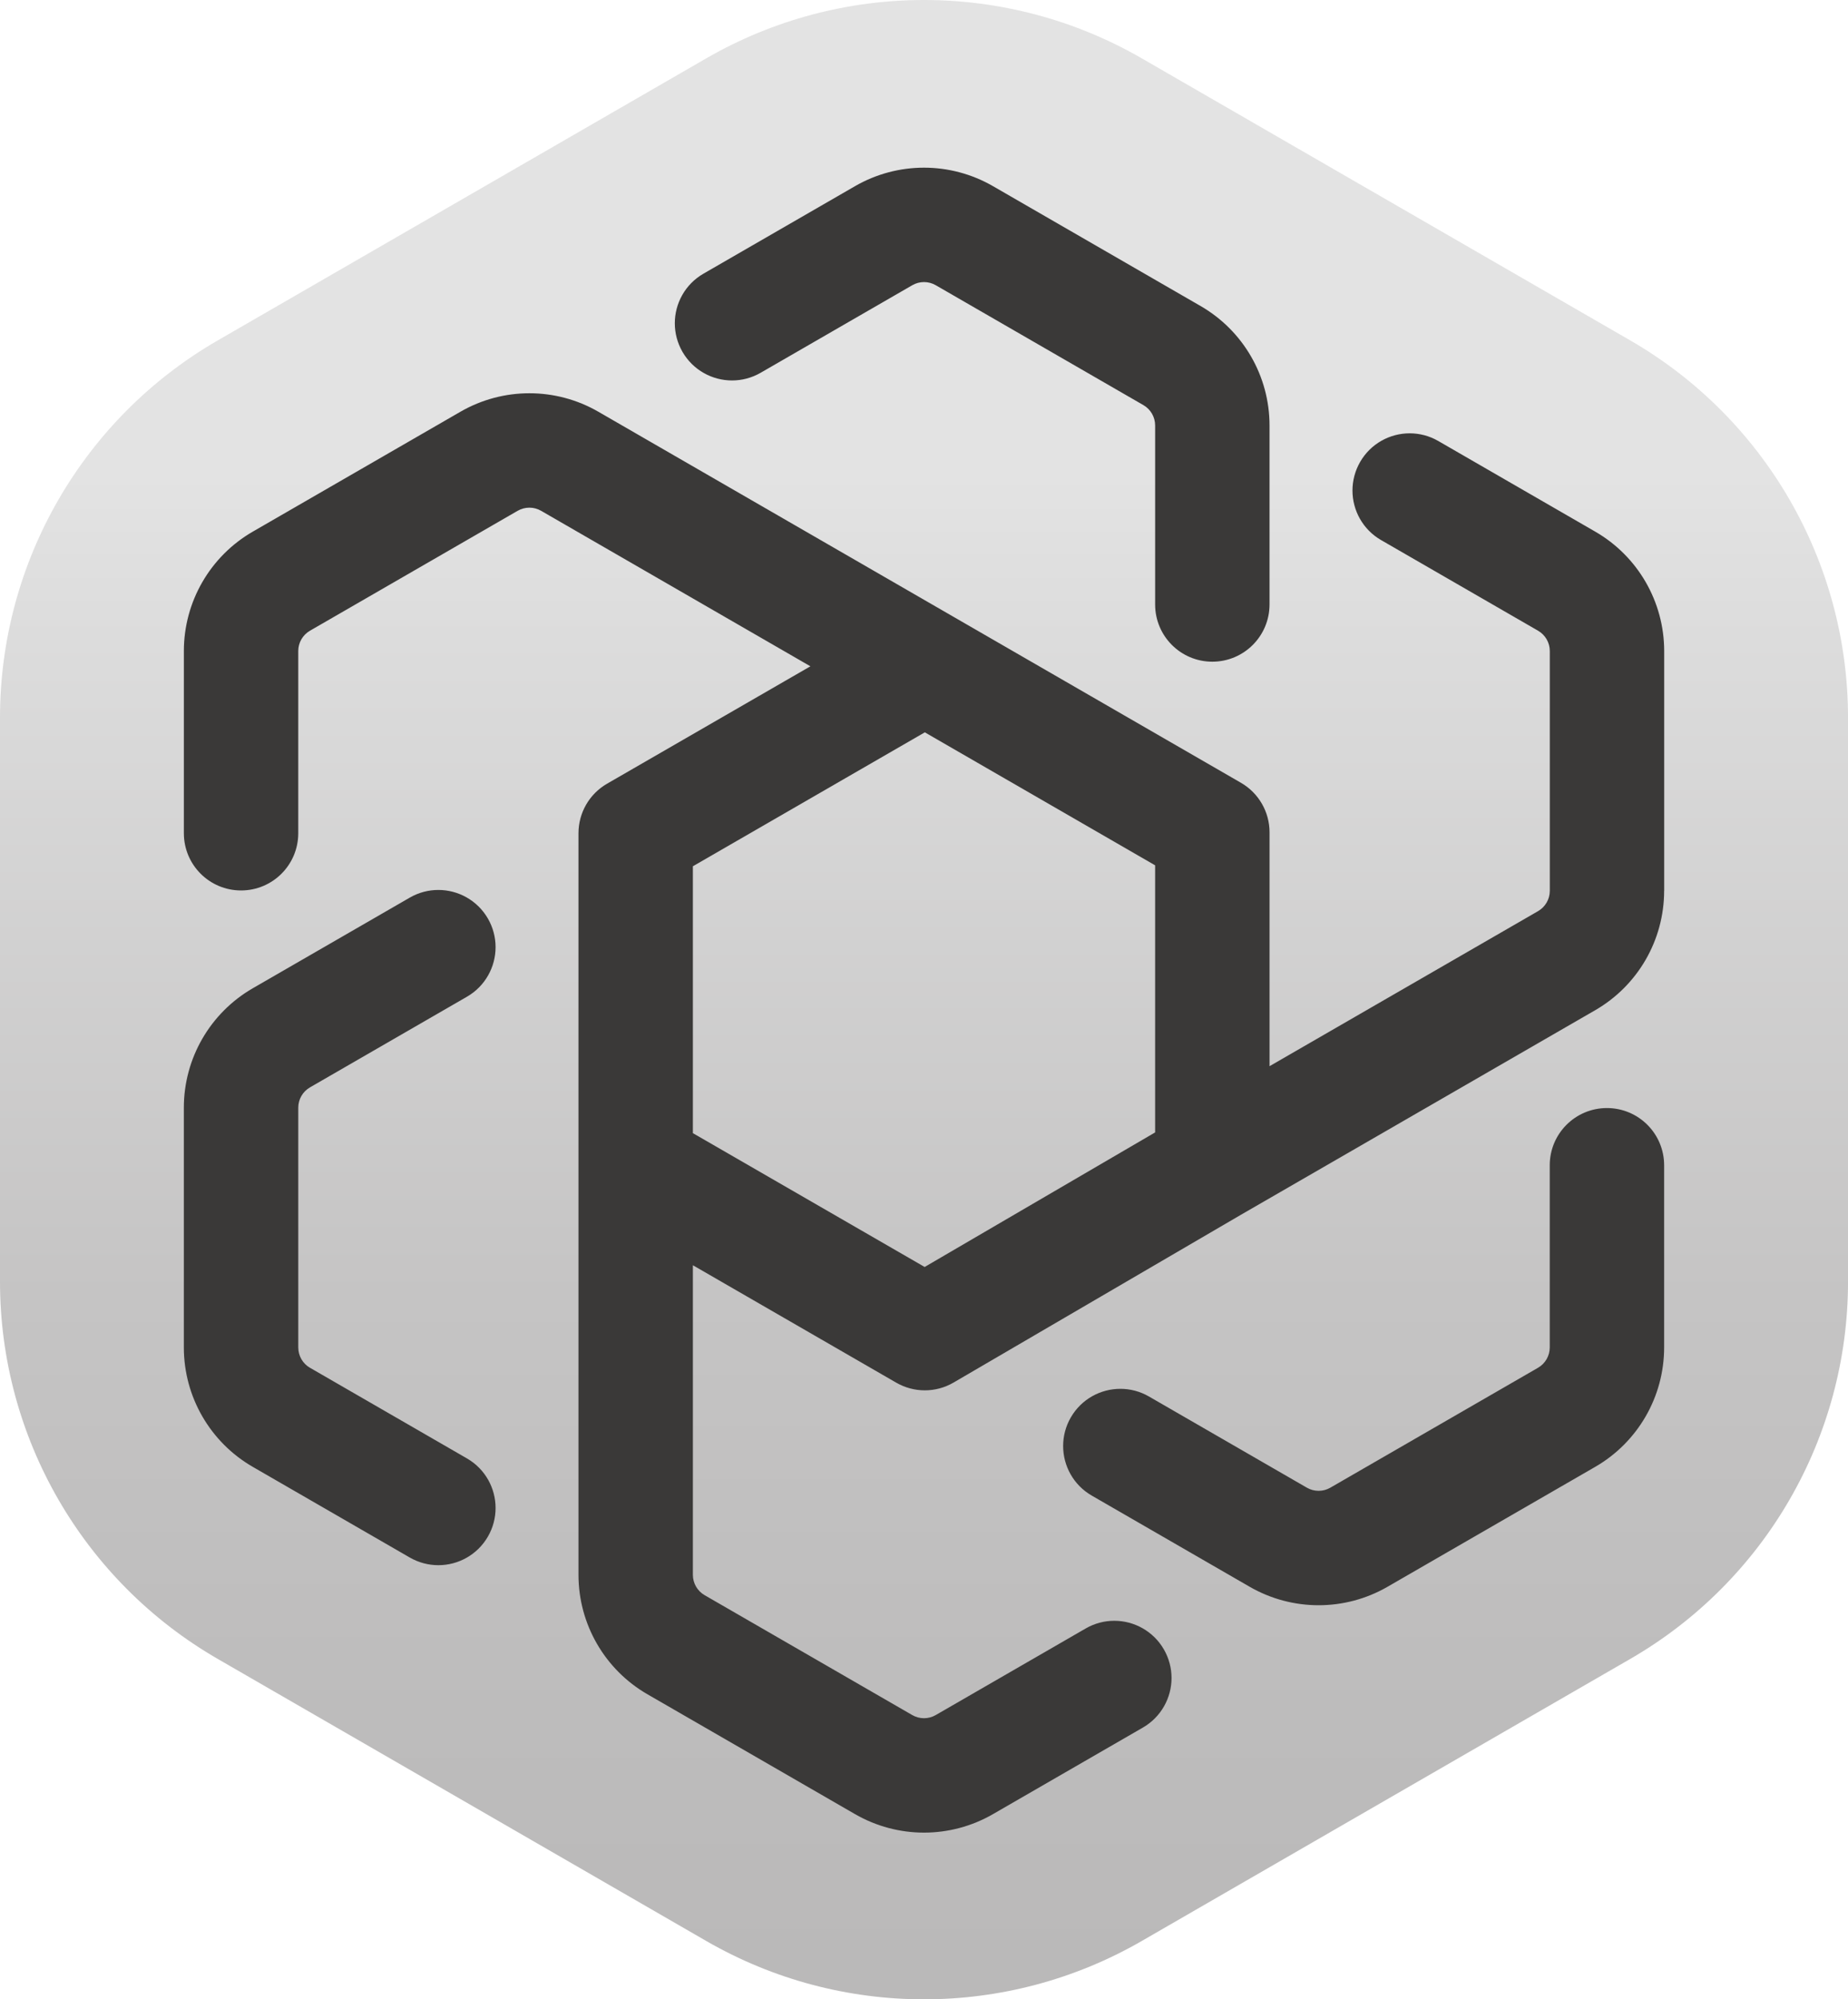 <?xml version="1.0" encoding="UTF-8"?>
<svg id="Layer_2" xmlns="http://www.w3.org/2000/svg" xmlns:xlink="http://www.w3.org/1999/xlink"
     viewBox="0 0 113.987 123.309">
    <defs>
        <linearGradient id="linear-gradient" x1="56.994" y1="29.213" x2="56.994" y2="182.341"
                        gradientUnits="userSpaceOnUse">
            <stop offset="0" stop-color="#e3e3e3"/>
            <stop offset=".056" stop-color="#ddd"/>
            <stop offset=".331" stop-color="#c5c4c4"/>
            <stop offset=".5" stop-color="#bdbcbc"/>
            <stop offset=".811" stop-color="#b4b3b3"/>
            <stop offset="1" stop-color="#acacac"/>
        </linearGradient>
        <linearGradient id="linear-gradient-2" x1="56.994" y1="29.213" x2="56.994" y2="182.341"
                        xlink:href="#linear-gradient"/>
    </defs>
    <g id="Components">
        <g id="de38ba9c-9c68-4400-b828-4be31248e3eb_6">
            <polygon
                    points="107.055 82.005 107.055 32.523 58.329 5.436 30.568 16.483 6.729 36.457 7.485 64.528 7.636 95.018 33.059 109.696 59.964 118.019 102.646 95.775 107.055 82.005"
                    style="fill:#3a3938;"/>
            <path d="M100.554,20.993L70.428,3.6c-8.313-4.8-18.555-4.8-26.868,0L13.434,20.993C5.121,25.792,0,34.662,0,44.261v34.787c0,9.599,5.121,18.468,13.434,23.268l30.126,17.393c8.313,4.8,18.555,4.8,26.868,0l30.126-17.393c8.313-4.8,13.434-13.669,13.434-23.268v-34.787c0-9.599-5.121-18.468-13.434-23.268ZM43.387,16.881l9.355-5.401c1.314-.759,2.784-1.139,4.252-1.139s2.938.381,4.252,1.139l12.809,7.395c2.631,1.519,4.251,4.326,4.251,7.364v11.043c-.001,1.949-1.579,3.527-3.528,3.528-1.949-0-3.527-1.579-3.528-3.528v-11.043c0-.517-.276-.995-.723-1.253l-12.809-7.395c-.226-.13-.471-.193-.723-.194-.254.001-.498.064-.724.194l-9.355,5.401c-.553.319-1.163.473-1.762.473-1.217.001-2.404-.634-3.058-1.764-.319-.553-.473-1.163-.473-1.762-.001-1.217.634-2.405,1.764-3.058ZM19.121,84.358l9.683,5.591c1.13.653,1.766,1.841,1.764,3.058 0.0.598-.153,1.209-.473,1.762h0c-.653,1.13-1.841,1.766-3.058,1.764-.598 0-1.209-.154-1.762-.473l-9.683-5.591c-2.631-1.519-4.251-4.326-4.252-7.364v-14.79c0-3.038,1.621-5.844,4.252-7.364l9.683-5.59c.553-.32,1.163-.474,1.762-.473,1.217-.002,2.405.634,3.058,1.764.319.553.473,1.163.473,1.762.001,1.217-.634,2.405-1.764,3.058l-9.683,5.591c-.447.258-.724.736-.723,1.253v14.79c-0.0.517.276.995.723,1.253ZM102.646,83.105c-0,3.038-1.621,5.845-4.252,7.364l-12.809,7.395c-1.314.759-2.784,1.139-4.252,1.139s-2.938-.381-4.252-1.139l-9.741-5.624c-1.131-.653-1.766-1.841-1.764-3.058-.001-.598.153-1.209.473-1.762.653-1.131,1.841-1.766,3.058-1.764.598-.001,1.209.153,1.762.473l9.741,5.624c.226.13.471.193.723.194.253-.001.498-.064.724-.194l12.809-7.395c.447-.258.724-.736.724-1.253v-11.238c.001-1.949,1.579-3.527,3.528-3.528,1.949.001,3.527,1.579,3.528,3.528v11.238ZM102.646,54.941c-0,3.038-1.621,5.845-4.252,7.364l-21.848,12.614-17.725,10.348c-.549.321-1.164.483-1.778.482-.609 0-1.219-.159-1.764-.474l-12.541-7.241v19.095c0,.517.276.995.723,1.253l12.809,7.395c.226.13.471.193.723.194.254-.001.498-.064.724-.194l9.252-5.342c.553-.32,1.163-.474,1.762-.473,1.217-.001,2.405.634,3.058,1.764.319.553.473,1.163.473,1.762.001,1.217-.634,2.404-1.764,3.058l-9.252,5.342c-1.314.758-2.784,1.139-4.252,1.139s-2.937-.381-4.252-1.139l-12.809-7.395c-2.631-1.519-4.251-4.326-4.251-7.364v-45.74c0-1.261.672-2.425,1.764-3.055l12.541-7.24-16.611-9.59c-.226-.13-.471-.194-.723-.194-.254.001-.498.064-.724.194l-12.809,7.395c-.447.258-.724.736-.723,1.253v11.239c-.001,1.949-1.579,3.527-3.528,3.528-1.949-.001-3.527-1.579-3.528-3.528v-11.239c0-3.038,1.621-5.845,4.252-7.364l12.809-7.395c1.314-.759,2.784-1.139,4.252-1.139s2.938.38,4.252,1.139l21.903,12.646,17.734,10.239c1.092.63,1.764,1.795,1.764,3.055v14.424l16.562-9.562c.447-.258.724-.736.724-1.253v-14.79c0-.517-.276-.995-.724-1.253l-9.683-5.59c-1.131-.653-1.766-1.841-1.764-3.058-0-.598.154-1.209.473-1.762.653-1.131,1.841-1.766,3.058-1.764.598-0,1.208.153,1.761.473l9.683,5.591c2.631,1.519,4.251,4.326,4.252,7.364v14.79Z"
                  style="fill:url(#linear-gradient);"/>
            <polygon
                    points="42.738 53.427 42.738 69.887 57.034 78.141 71.249 69.842 71.249 53.369 57.044 45.167 42.738 53.427"
                    style="fill:url(#linear-gradient-2);"/>
        </g>
    </g>
</svg>
